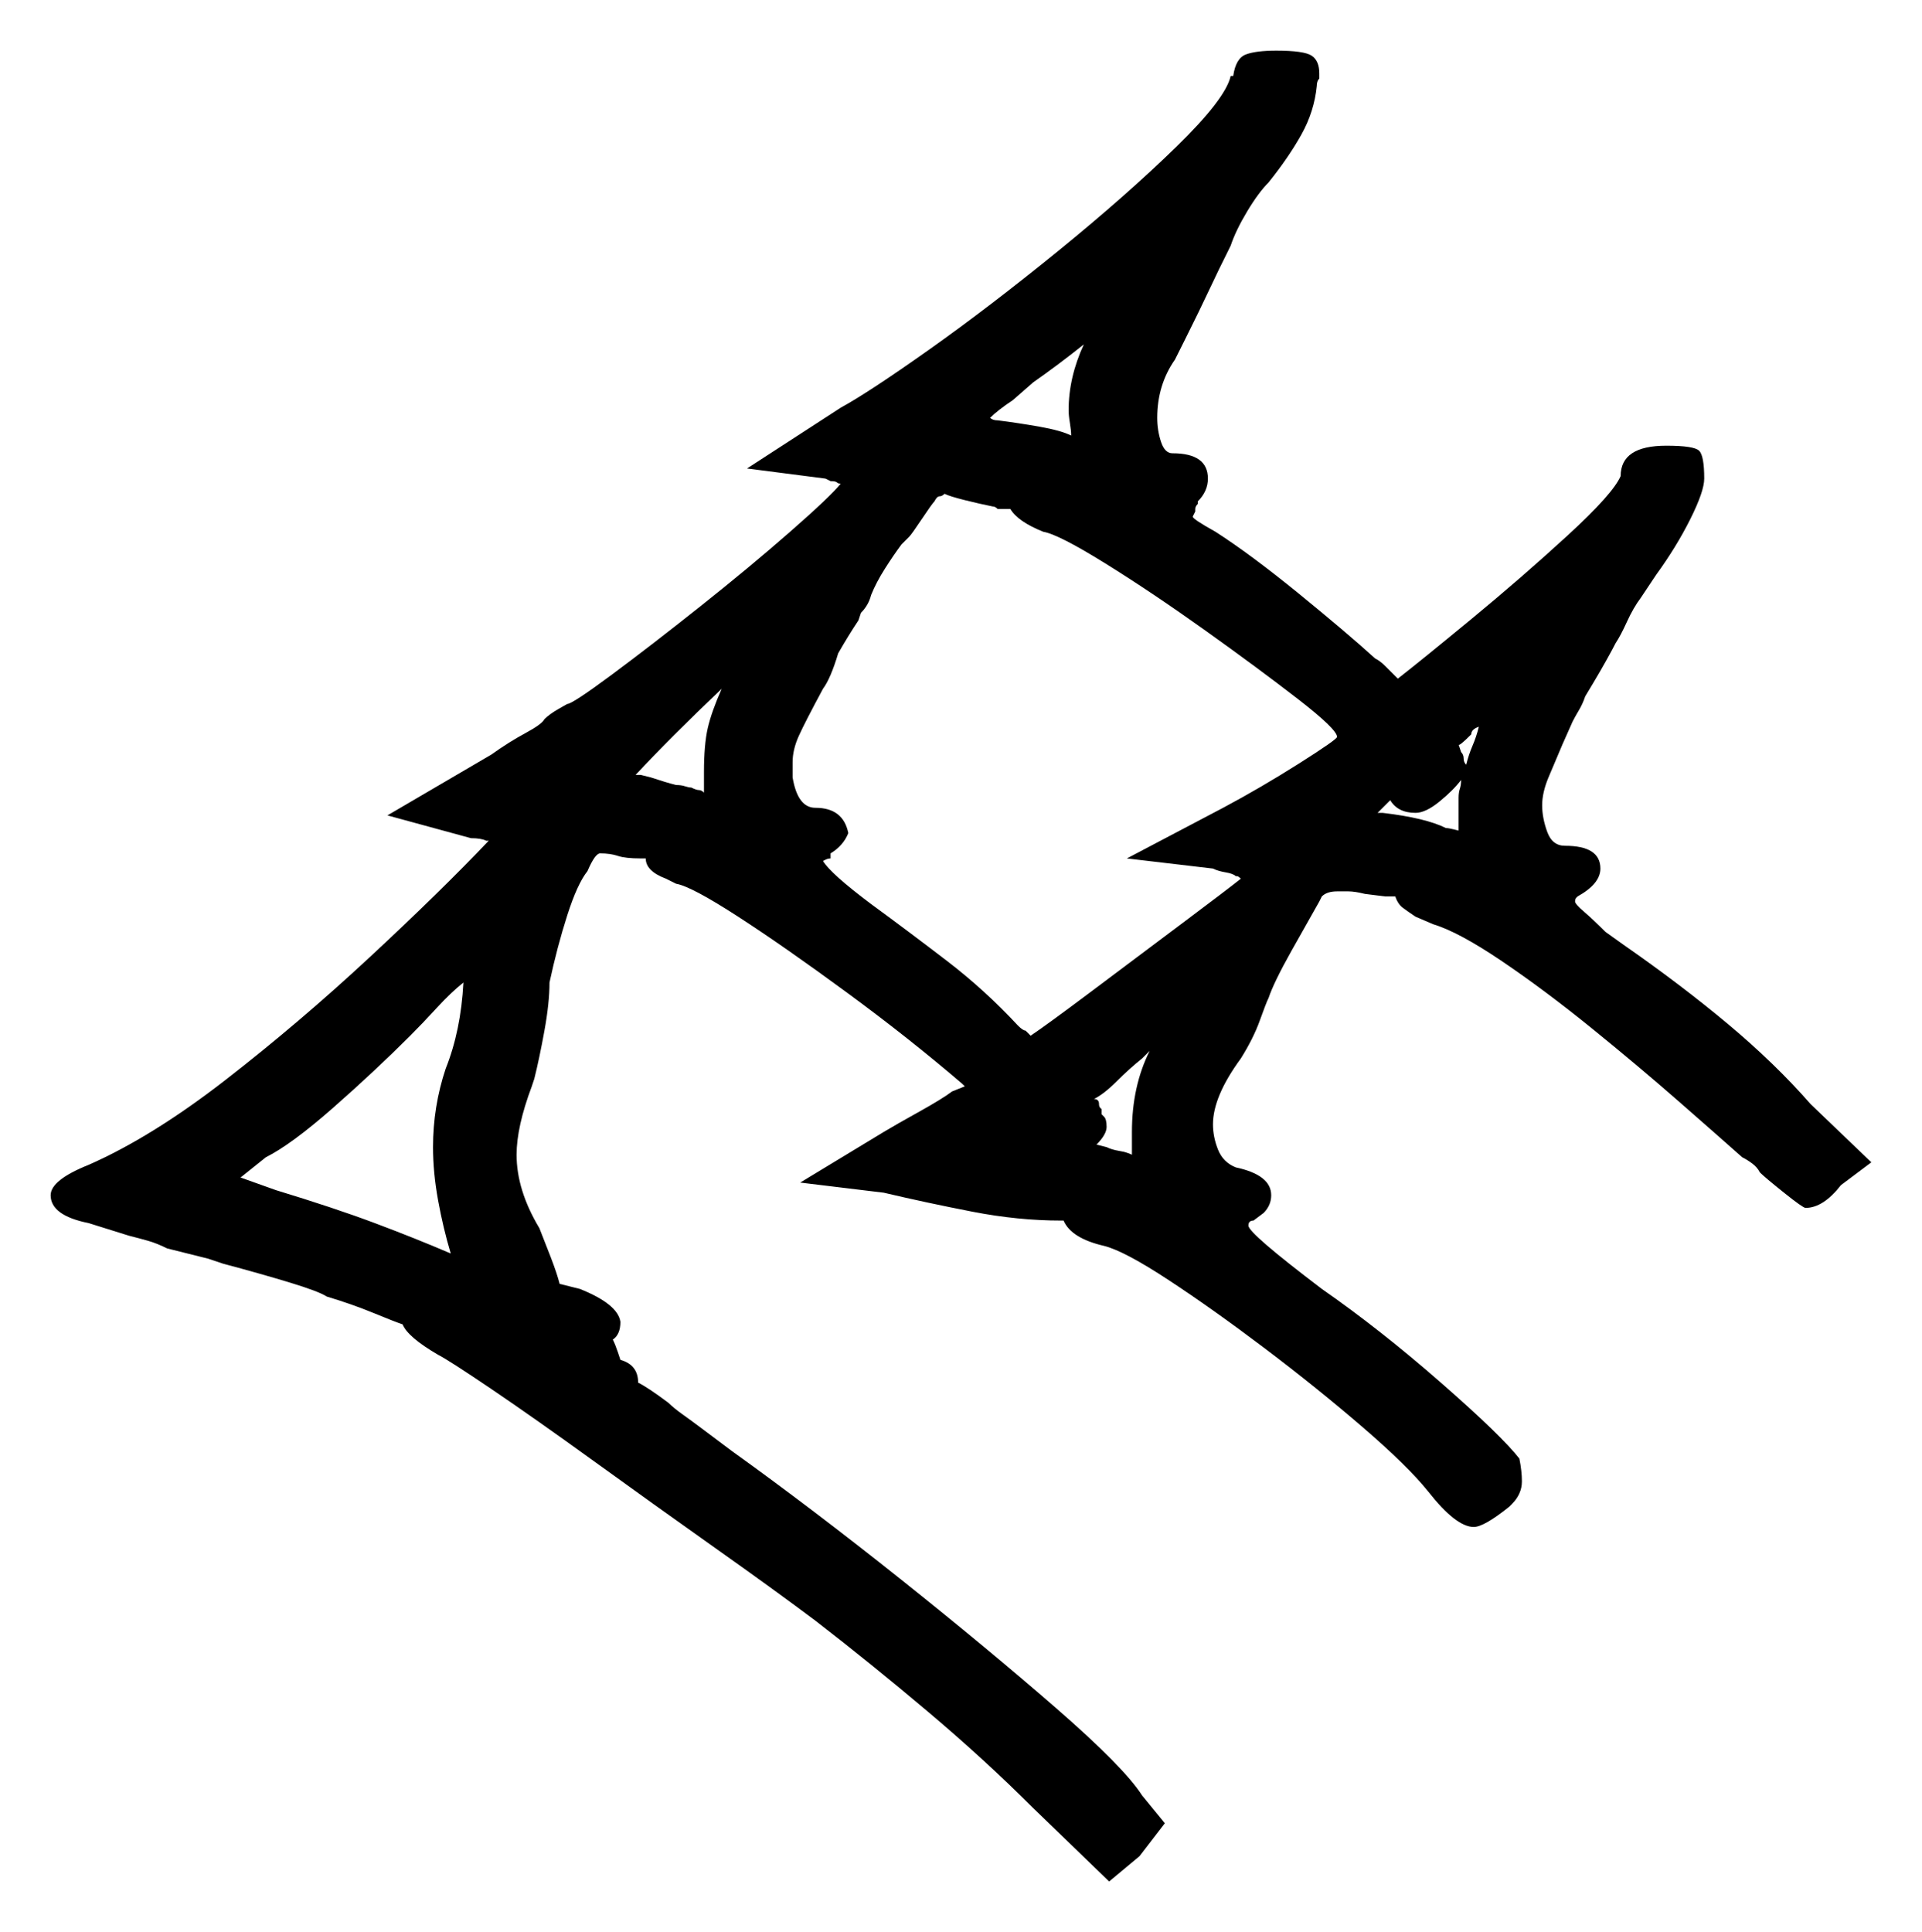 <svg xmlns="http://www.w3.org/2000/svg" width="379.5" height="381.5" viewBox="0 0 379.5 381.5"><path d="M88.0 211.0Q91.0 203.5 91.5 194.0Q89.0 196.0 86.25 199.0Q83.5 202.0 81.0 204.5Q74.0 211.5 65.75 218.75Q57.5 226.0 52.5 228.5L47.5 232.5L54.5 235.0Q66.0 238.5 74.0 241.5Q82.0 244.5 89.0 247.5Q87.5 242.5 86.5 237.0Q85.5 231.5 85.5 226.5Q85.5 218.5 88.0 211.0ZM142.5 136.0Q132.5 145.5 125.5 153.0Q126.0 153.0 126.0 153.0Q126.0 153.0 126.5 153.0L128.5 153.5Q131.5 154.5 133.5 155.0Q134.5 155.0 135.25 155.25Q136.0 155.5 136.5 155.5Q137.5 156.0 138.0 156.0Q138.5 156.0 139.0 156.5V152.5Q139.0 147.0 139.75 143.75Q140.5 140.5 142.5 136.0ZM227.0 207.5 225.5 209.0Q223.0 211.0 220.5 213.5Q218.0 216.0 216.0 217.0Q217.0 217.0 217.0 218.0Q217.0 218.5 217.25 218.75Q217.5 219.0 217.5 219.0V220.0L218.0 220.5Q218.5 221.0 218.5 222.5Q218.5 224.0 216.5 226.0L218.5 226.5Q219.5 227.0 221.0 227.25Q222.5 227.5 223.5 228.0Q223.5 227.0 223.5 225.75Q223.5 224.5 223.5 223.5Q223.5 214.5 227.0 207.5ZM214.0 68.0Q209.0 72.0 204.0 75.5L200.0 79.0Q197.0 81.0 195.5 82.5Q196.0 83.0 197.0 83.0Q201.0 83.5 205.25 84.25Q209.5 85.0 211.5 86.0Q211.5 85.0 211.25 83.5Q211.0 82.0 211.0 81.0Q211.0 74.5 214.0 68.0ZM196.0 100.0Q193.5 99.5 190.5 98.75Q187.5 98.0 186.5 97.5Q186.0 98.0 185.5 98.0Q185.0 98.0 184.5 99.0Q184.0 99.5 182.0 102.5Q180.0 105.5 179.5 106.0L178.0 107.5Q176.5 109.5 174.75 112.25Q173.0 115.0 172.0 117.5Q171.5 119.5 170.0 121.0L169.5 122.5Q167.5 125.5 165.5 129.0Q164.0 134.0 162.5 136.0Q159.0 142.5 157.75 145.25Q156.5 148.0 156.5 150.5V153.5Q157.5 159.5 161.0 159.5Q166.5 159.5 167.5 164.5Q166.5 167.0 164.0 168.5V169.5Q163.5 169.5 163.0 169.75Q162.5 170.0 162.5 170.0Q164.0 172.5 172.0 178.5Q179.5 184.0 187.0 189.75Q194.5 195.5 201.0 202.5Q202.0 203.5 202.5 203.5L203.5 204.5Q206.5 202.5 215.5 195.75Q224.5 189.0 233.5 182.25Q242.5 175.5 245.0 173.5Q244.5 173.0 244.25 173.0Q244.0 173.0 244.0 173.0Q243.5 172.5 242.0 172.25Q240.5 172.0 239.5 171.5L222.5 169.5L241.5 159.5Q249.0 155.5 256.5 150.75Q264.0 146.0 264.0 145.5Q264.0 144.0 256.25 138.0Q248.5 132.0 238.0 124.5Q227.5 117.0 218.25 111.25Q209.0 105.5 206.0 105.0Q201.0 103.0 199.5 100.5Q199.0 100.5 199.0 100.5Q199.0 100.5 198.5 100.5H197.0Q196.5 100.0 196.0 100.0ZM288.0 164.0V157.5Q288.0 156.5 288.25 155.75Q288.5 155.0 288.5 154.0Q287.0 156.0 284.25 158.25Q281.5 160.5 279.5 160.5Q276.0 160.5 274.5 158.0Q274.5 158.0 273.5 159.0L272.0 160.5Q272.5 160.5 272.75 160.5Q273.0 160.5 273.0 160.5Q281.5 161.5 285.5 163.5Q286.0 163.5 287.0 163.75Q288.0 164.0 288.0 164.0ZM289.5 151.0Q290.0 149.0 290.75 147.25Q291.5 145.5 292.0 143.5Q290.5 144.0 290.5 145.0Q288.0 147.5 288.0 147.0L288.5 148.5Q289.0 149.0 289.0 149.75Q289.0 150.5 289.5 151.0ZM243.0 15.0H243.5Q244.0 11.5 246.0 10.75Q248.0 10.0 252.0 10.0Q257.5 10.0 259.0 11.0Q260.5 12.0 260.5 14.5V15.5Q260.0 16.0 260.0 17.0Q259.5 22.0 257.0 26.5Q254.5 31.0 250.5 36.0Q248.5 38.0 246.25 41.75Q244.0 45.5 243.0 48.5Q240.5 53.5 238.75 57.25Q237.0 61.0 234.0 67.0L232.0 71.0Q228.5 76.0 228.5 82.5Q228.5 85.0 229.25 87.25Q230.0 89.5 231.5 89.5Q238.5 89.5 238.5 94.5Q238.5 97.0 236.5 99.0V99.5Q236.0 100.0 236.0 100.5Q236.0 101.0 236.0 101.0L235.5 102.0Q235.5 102.5 240.0 105.0Q247.0 109.5 256.5 117.25Q266.0 125.0 271.5 130.0Q272.5 130.5 273.5 131.5Q274.5 132.5 275.0 133.0L276.0 134.0Q280.5 130.5 290.5 122.25Q300.5 114.0 309.5 105.75Q318.5 97.5 320.0 94.0Q320.0 88.0 329.0 88.0Q334.5 88.0 335.5 89.0Q336.5 90.0 336.5 94.5Q336.5 97.0 333.75 102.5Q331.0 108.0 327.0 113.5L324.0 118.0Q322.5 120.0 321.25 122.75Q320.0 125.5 319.0 127.0Q318.5 128.0 317.25 130.25Q316.0 132.5 314.5 135.0L313.0 137.5Q312.5 139.0 311.75 140.25Q311.0 141.5 310.5 142.5L308.5 147.0Q307.0 150.5 305.75 153.5Q304.5 156.5 304.5 159.0Q304.5 161.5 305.5 164.25Q306.5 167.0 309.0 167.0Q316.0 167.0 316.0 171.5Q316.0 174.5 311.5 177.0Q311.5 177.0 311.25 177.25Q311.0 177.5 311.0 178.0Q311.0 178.5 312.75 180.0Q314.5 181.5 317.0 184.0L320.5 186.5Q332.0 194.5 341.25 202.25Q350.5 210.0 357.5 218.0L369.5 229.5L363.5 234.0Q360.0 238.5 356.5 238.5Q356.0 238.5 352.25 235.5Q348.5 232.5 347.5 231.5Q347.0 230.5 346.0 229.75Q345.0 229.0 344.0 228.5Q339.5 224.5 331.5 217.5Q323.5 210.5 314.25 203.0Q305.0 195.5 296.5 189.75Q288.0 184.0 283.0 182.5L279.5 181.0Q278.0 180.0 277.0 179.25Q276.0 178.5 275.5 177.0H273.5L269.5 176.5Q267.5 176.0 266.25 176.0Q265.0 176.0 264.0 176.0Q262.0 176.0 261.0 177.0L260.5 178.0Q258.5 181.5 255.0 187.75Q251.5 194.0 250.5 197.0Q250.0 198.0 248.75 201.5Q247.5 205.0 245.0 209.0Q239.5 216.5 239.5 222.0Q239.5 224.5 240.5 227.0Q241.5 229.5 244.0 230.5Q251.0 232.0 251.0 236.0Q251.0 238.0 249.5 239.5L247.5 241.0Q246.5 241.0 246.5 242.0Q246.5 243.5 261.0 254.5Q272.5 262.5 284.5 273.0Q296.5 283.5 300.0 288.0Q300.5 290.5 300.5 292.5Q300.5 295.0 298.5 297.0L298.0 297.5Q293.0 301.5 291.0 301.5Q287.5 301.5 282.0 294.5Q278.0 289.5 269.0 281.75Q260.0 274.0 249.75 266.25Q239.5 258.5 230.75 252.75Q222.0 247.0 218.0 246.0Q211.5 244.5 210.0 241.0H209.5Q201.0 241.0 192.0 239.25Q183.0 237.5 174.5 235.5L158.0 233.5L174.5 223.5Q177.0 222.0 181.5 219.5Q186.0 217.0 188.0 215.5L190.5 214.5L190.0 214.0Q179.5 205.0 167.25 196.0Q155.0 187.0 145.75 181.0Q136.5 175.0 133.5 174.5L131.5 173.5Q127.5 172.0 127.5 169.5Q127.0 169.5 127.0 169.5Q127.0 169.5 126.5 169.5Q123.5 169.5 122.0 169.0Q120.5 168.5 118.5 168.5Q117.5 168.5 116.0 172.0Q114.0 174.5 112.0 180.75Q110.0 187.0 108.5 194.0Q108.5 198.0 107.5 203.5Q106.5 209.0 105.5 213.0L105.0 214.5Q102.0 222.5 102.0 228.0Q102.0 235.0 106.5 242.5Q107.5 245.0 108.75 248.25Q110.0 251.5 110.5 253.5Q110.5 253.5 114.5 254.5Q122.0 257.5 122.5 261.0Q122.5 263.5 121.0 264.5Q121.5 265.5 122.0 267.0Q122.5 268.5 122.5 268.5Q126.0 269.5 126.0 273.0Q127.0 273.5 128.5 274.5Q130.0 275.5 132.0 277.0Q133.0 278.0 134.75 279.25Q136.5 280.5 138.5 282.0L144.5 286.5Q160.5 298.0 177.75 311.75Q195.0 325.5 208.5 337.25Q222.0 349.0 225.5 354.5L230.0 360.0L225.0 366.5L219.0 371.5L204.0 357.0Q194.5 347.5 183.25 338.0Q172.0 328.5 161.0 320.0Q153.0 314.0 141.0 305.5Q129.0 297.0 117.25 288.5Q105.5 280.0 97.0 274.25Q88.5 268.5 86.5 267.5Q80.5 264.0 79.5 261.5Q78.0 261.0 73.75 259.25Q69.5 257.5 64.5 256.0Q63.0 255.0 57.25 253.25Q51.5 251.5 44.0 249.5L41.0 248.5Q39.0 248.0 37.0 247.5Q35.0 247.0 33.0 246.5Q31.0 245.5 29.25 245.0Q27.5 244.5 25.5 244.0L17.5 241.5Q10.0 240.0 10.0 236.0Q10.0 233.0 17.5 230.0Q30.0 224.5 44.5 213.25Q59.0 202.0 73.0 189.0Q87.0 176.0 96.5 166.0H96.0Q95.0 165.5 93.0 165.5L76.5 161.0L97.0 149.0Q100.5 146.5 103.75 144.75Q107.0 143.0 107.5 142.0Q108.5 141.0 110.25 140.0Q112.0 139.0 112.0 139.0Q113.0 139.0 120.75 133.25Q128.5 127.5 138.25 119.75Q148.0 112.0 156.0 105.0Q164.0 98.0 166.0 95.5Q165.5 95.5 165.25 95.25Q165.0 95.0 164.0 95.0L163.0 94.5L147.5 92.5L166.0 80.5Q171.5 77.5 183.5 69.0Q195.5 60.5 209.0 49.5Q222.5 38.5 232.25 29.0Q242.0 19.5 243.0 15.0ZM153.0 124.5Q153.0 125.0 152.5 125.0Q153.0 124.5 153.0 124.5Q153.0 124.5 153.0 124.5Z" fill="black" /></svg>